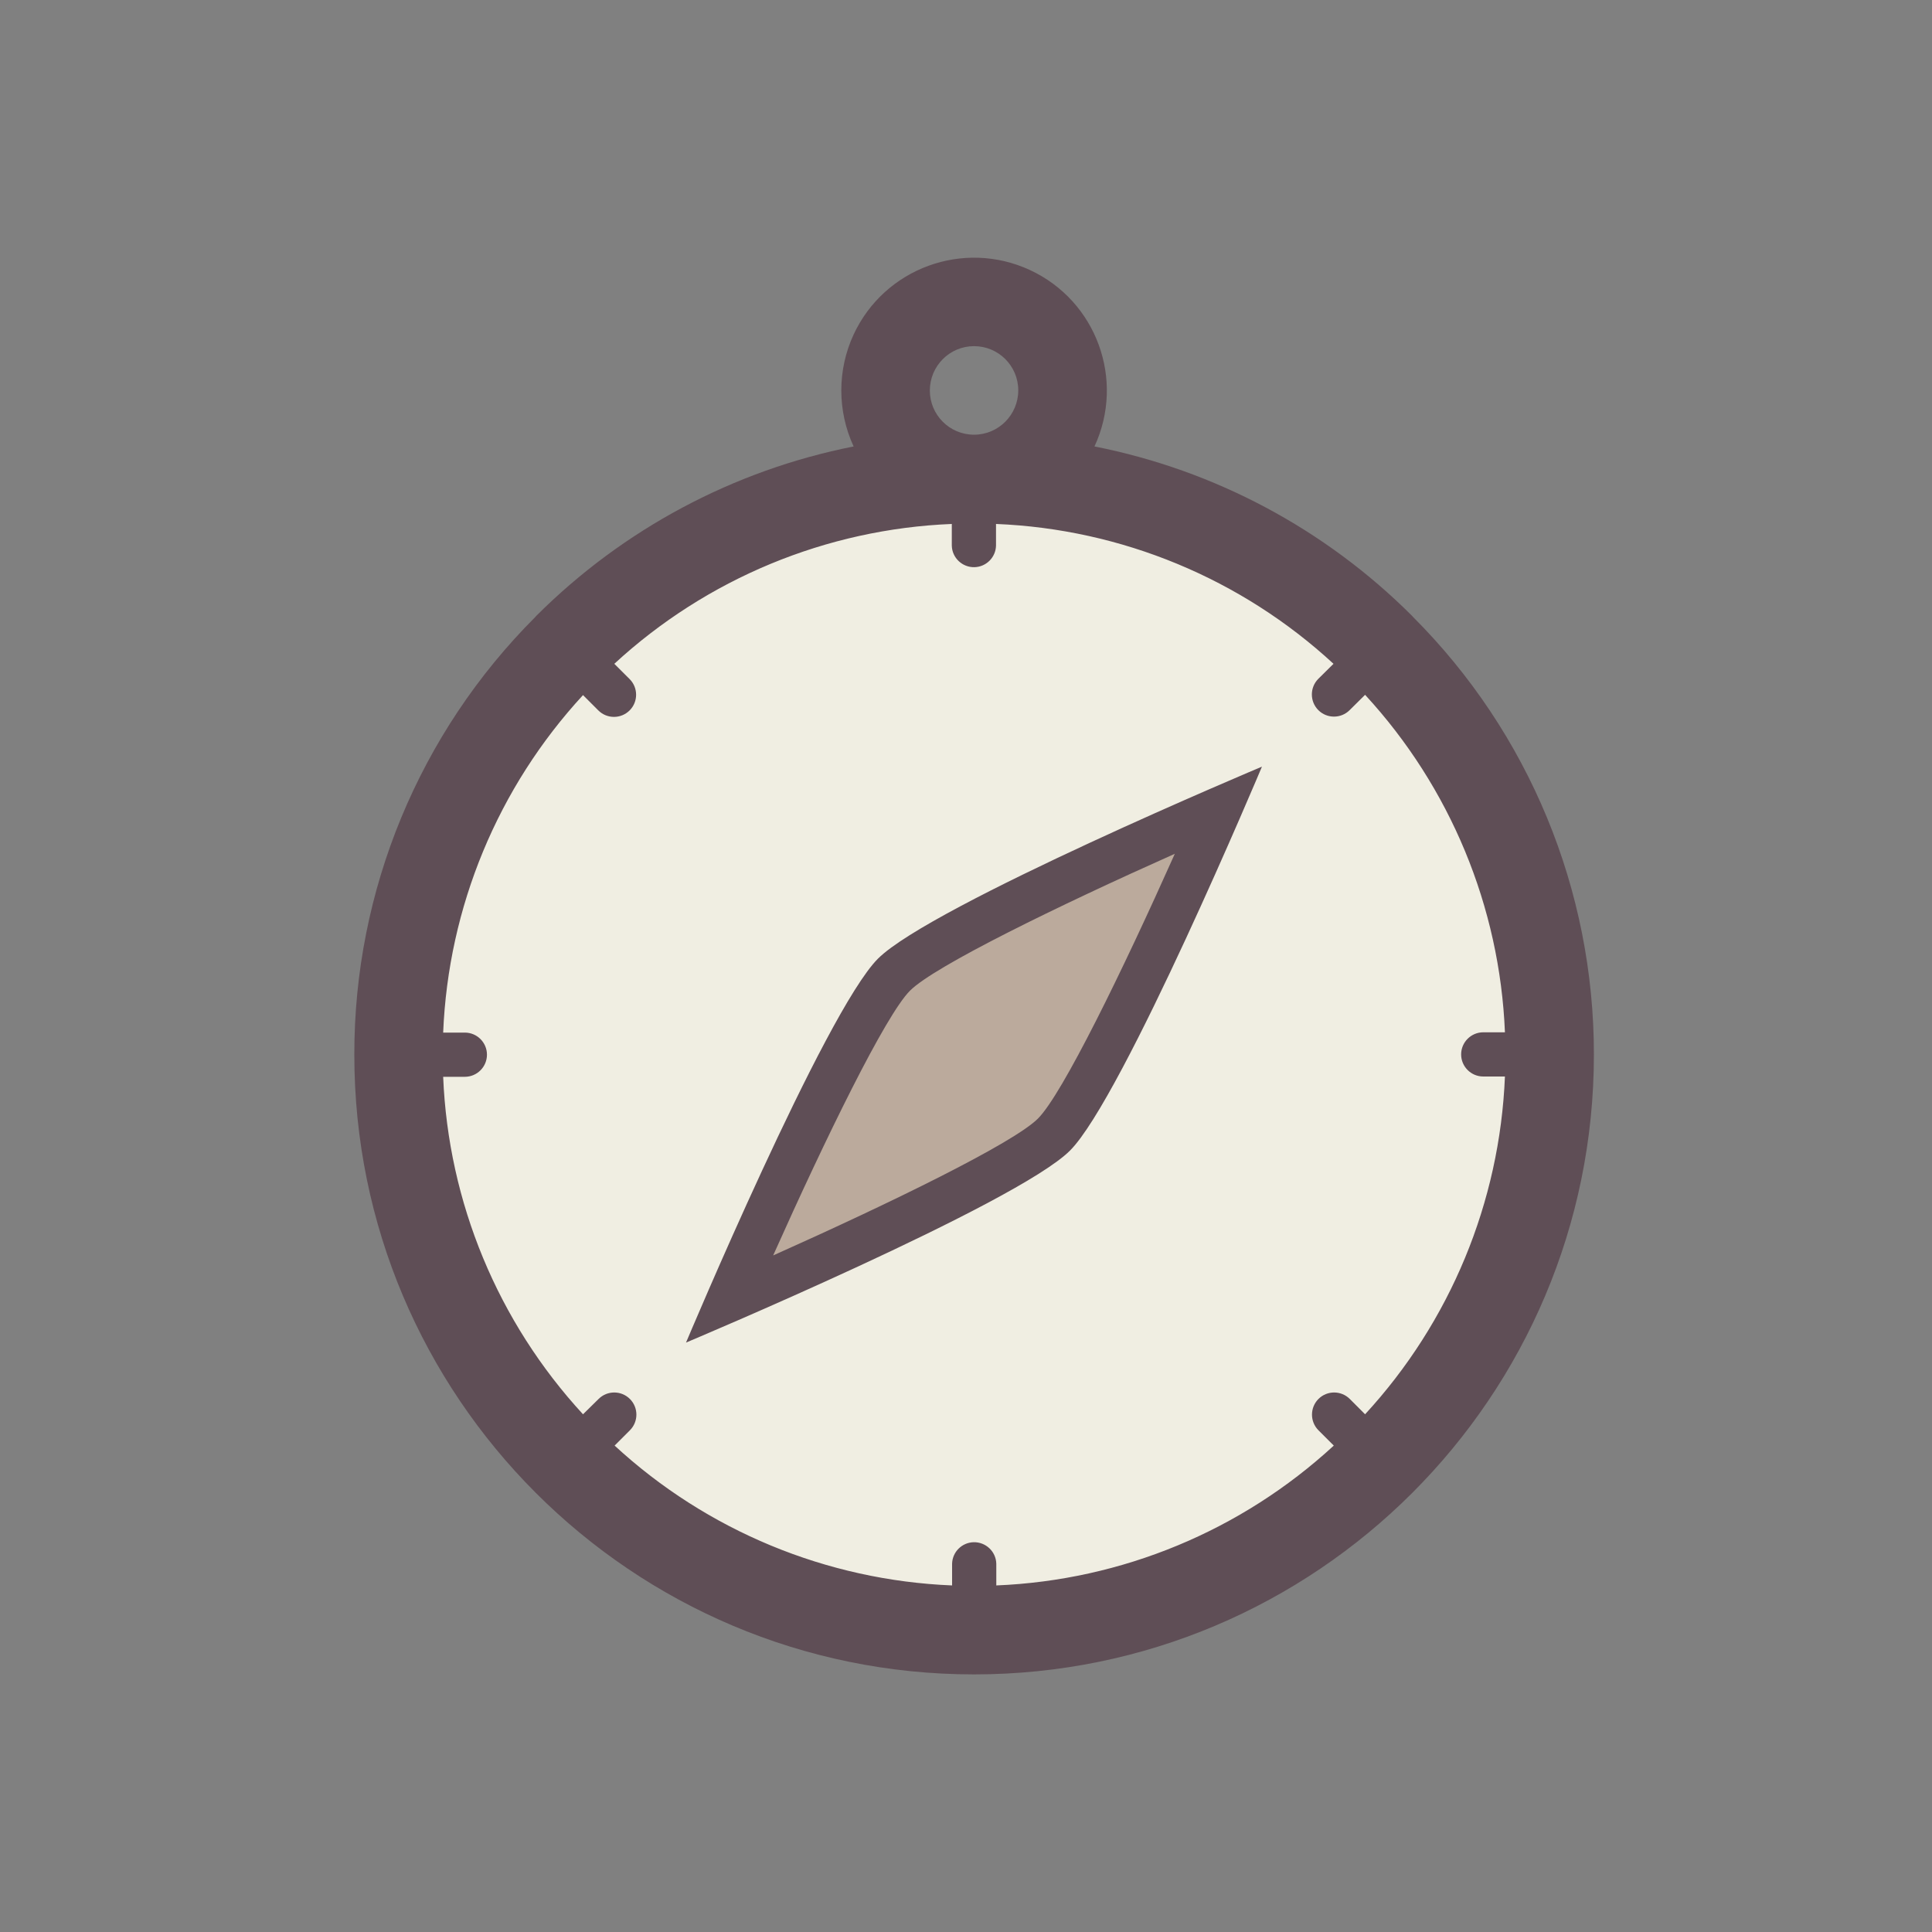 <?xml version="1.0" encoding="UTF-8" standalone="no"?>
<svg width="60px" height="60px" viewBox="0 0 60 60" version="1.1" xmlns="http://www.w3.org/2000/svg" xmlns:xlink="http://www.w3.org/1999/xlink">
    <rect x="0" y="0" width="60" height="60" fill="#808080" stroke="none"/>
    <!-- Generator: Sketch 40 (33762) - http://www.bohemiancoding.com/sketch -->
    <title>icon_purchase</title>
    <desc>Created with Sketch.</desc>
    <defs></defs>
    <g id="Page-1" stroke="none" stroke-width="1" fill="none" fill-rule="evenodd">
        <g id="icon_purchase">
            <g id="Lifesaver">
                <g id="Compass" transform="translate(11, 8)">
                    <g id="Group">
                        <path d="M1.377,24.75 C1.377,34.621 9.379,42.623 19.25,42.623 C29.121,42.623 37.123,34.621 37.123,24.75 C37.123,14.879 29.121,6.877 19.25,6.877 C9.379,6.877 1.377,14.879 1.377,24.75 L1.377,24.75 Z" id="Shape" fill="#F0EEE2"></path>
                        <path d="M16.742,22.343 C15.664,23.412 13.09,29 11.612,32.38 C15.013,30.914 20.64,28.358 21.718,27.289 C22.796,26.22 25.37,20.632 26.844,17.252 C23.448,18.718 17.82,21.274 16.742,22.343 L16.742,22.343 Z" id="Shape" fill="#BBAA9C"></path>
                        <path d="M10.305,33.695 C10.305,33.695 20.583,29.379 22.229,27.733 C23.874,26.088 28.191,15.809 28.191,15.809 C28.191,15.809 17.912,20.126 16.267,21.771 C14.621,23.417 10.305,33.695 10.305,33.695 Z M25.485,18.515 C23.866,22.141 21.996,25.978 21.234,26.739 C20.473,27.5 16.636,29.37 13.011,30.989 C14.63,27.364 16.5,23.527 17.261,22.766 C18.022,22.004 21.864,20.13 25.485,18.515 Z M32.877,11.154 C32.872,11.15 32.868,11.141 32.864,11.136 C32.859,11.132 32.85,11.128 32.846,11.119 C30.153,8.43 26.721,6.6 22.99,5.865 C23.949,3.797 23.052,1.346 20.988,0.387 C18.92,-0.572 16.469,0.326 15.51,2.389 C15,3.489 15,4.761 15.51,5.865 C11.779,6.604 8.351,8.435 5.658,11.123 C5.654,11.128 5.645,11.132 5.641,11.141 C5.636,11.15 5.632,11.15 5.628,11.158 C2.02,14.762 -0.004,19.655 0.004,24.754 C4.44956572e-16,35.38 8.62,44 19.25,44 C29.88,44 38.5,35.38 38.5,24.75 C38.504,19.65 36.485,14.758 32.877,11.154 L32.877,11.154 Z M19.25,2.75 C20.011,2.75 20.623,3.366 20.623,4.123 C20.623,4.88 20.011,5.5 19.25,5.5 C18.489,5.5 17.877,4.884 17.877,4.127 C17.877,3.37 18.489,2.75 19.25,2.75 L19.25,2.75 Z M31.394,35.922 L30.919,35.446 C30.65,35.178 30.215,35.178 29.946,35.446 C29.678,35.715 29.678,36.15 29.946,36.419 L30.422,36.894 C27.553,39.538 23.839,41.078 19.941,41.237 L19.941,40.564 C19.932,40.185 19.615,39.886 19.237,39.895 C18.872,39.904 18.577,40.198 18.568,40.564 L18.568,41.237 C14.67,41.078 10.952,39.538 8.087,36.894 L8.562,36.419 C8.831,36.15 8.831,35.715 8.562,35.446 C8.294,35.178 7.858,35.178 7.59,35.446 L7.106,35.922 C4.462,33.053 2.922,29.339 2.763,25.441 L3.436,25.441 C3.815,25.441 4.123,25.133 4.123,24.754 C4.123,24.376 3.815,24.068 3.436,24.068 L2.763,24.068 C2.922,20.17 4.462,16.452 7.106,13.587 L7.581,14.062 C7.85,14.331 8.285,14.331 8.554,14.062 C8.822,13.794 8.822,13.358 8.554,13.09 L8.078,12.615 C10.947,9.97 14.661,8.43 18.559,8.272 L18.559,8.945 C18.568,9.324 18.885,9.623 19.263,9.614 C19.628,9.605 19.923,9.31 19.932,8.945 L19.932,8.272 C23.83,8.43 27.548,9.97 30.413,12.615 L29.942,13.081 C29.674,13.35 29.674,13.785 29.942,14.054 C30.21,14.322 30.646,14.322 30.914,14.054 L31.394,13.578 C34.038,16.447 35.578,20.161 35.737,24.059 L35.064,24.059 C34.685,24.059 34.377,24.367 34.377,24.746 C34.377,25.124 34.685,25.432 35.064,25.432 L35.737,25.432 C35.578,29.335 34.038,33.053 31.394,35.922 Z" id="Shape" fill="#5F4E56"></path>
                    </g>
                </g>
            </g>
        </g>
    </g>
</svg>